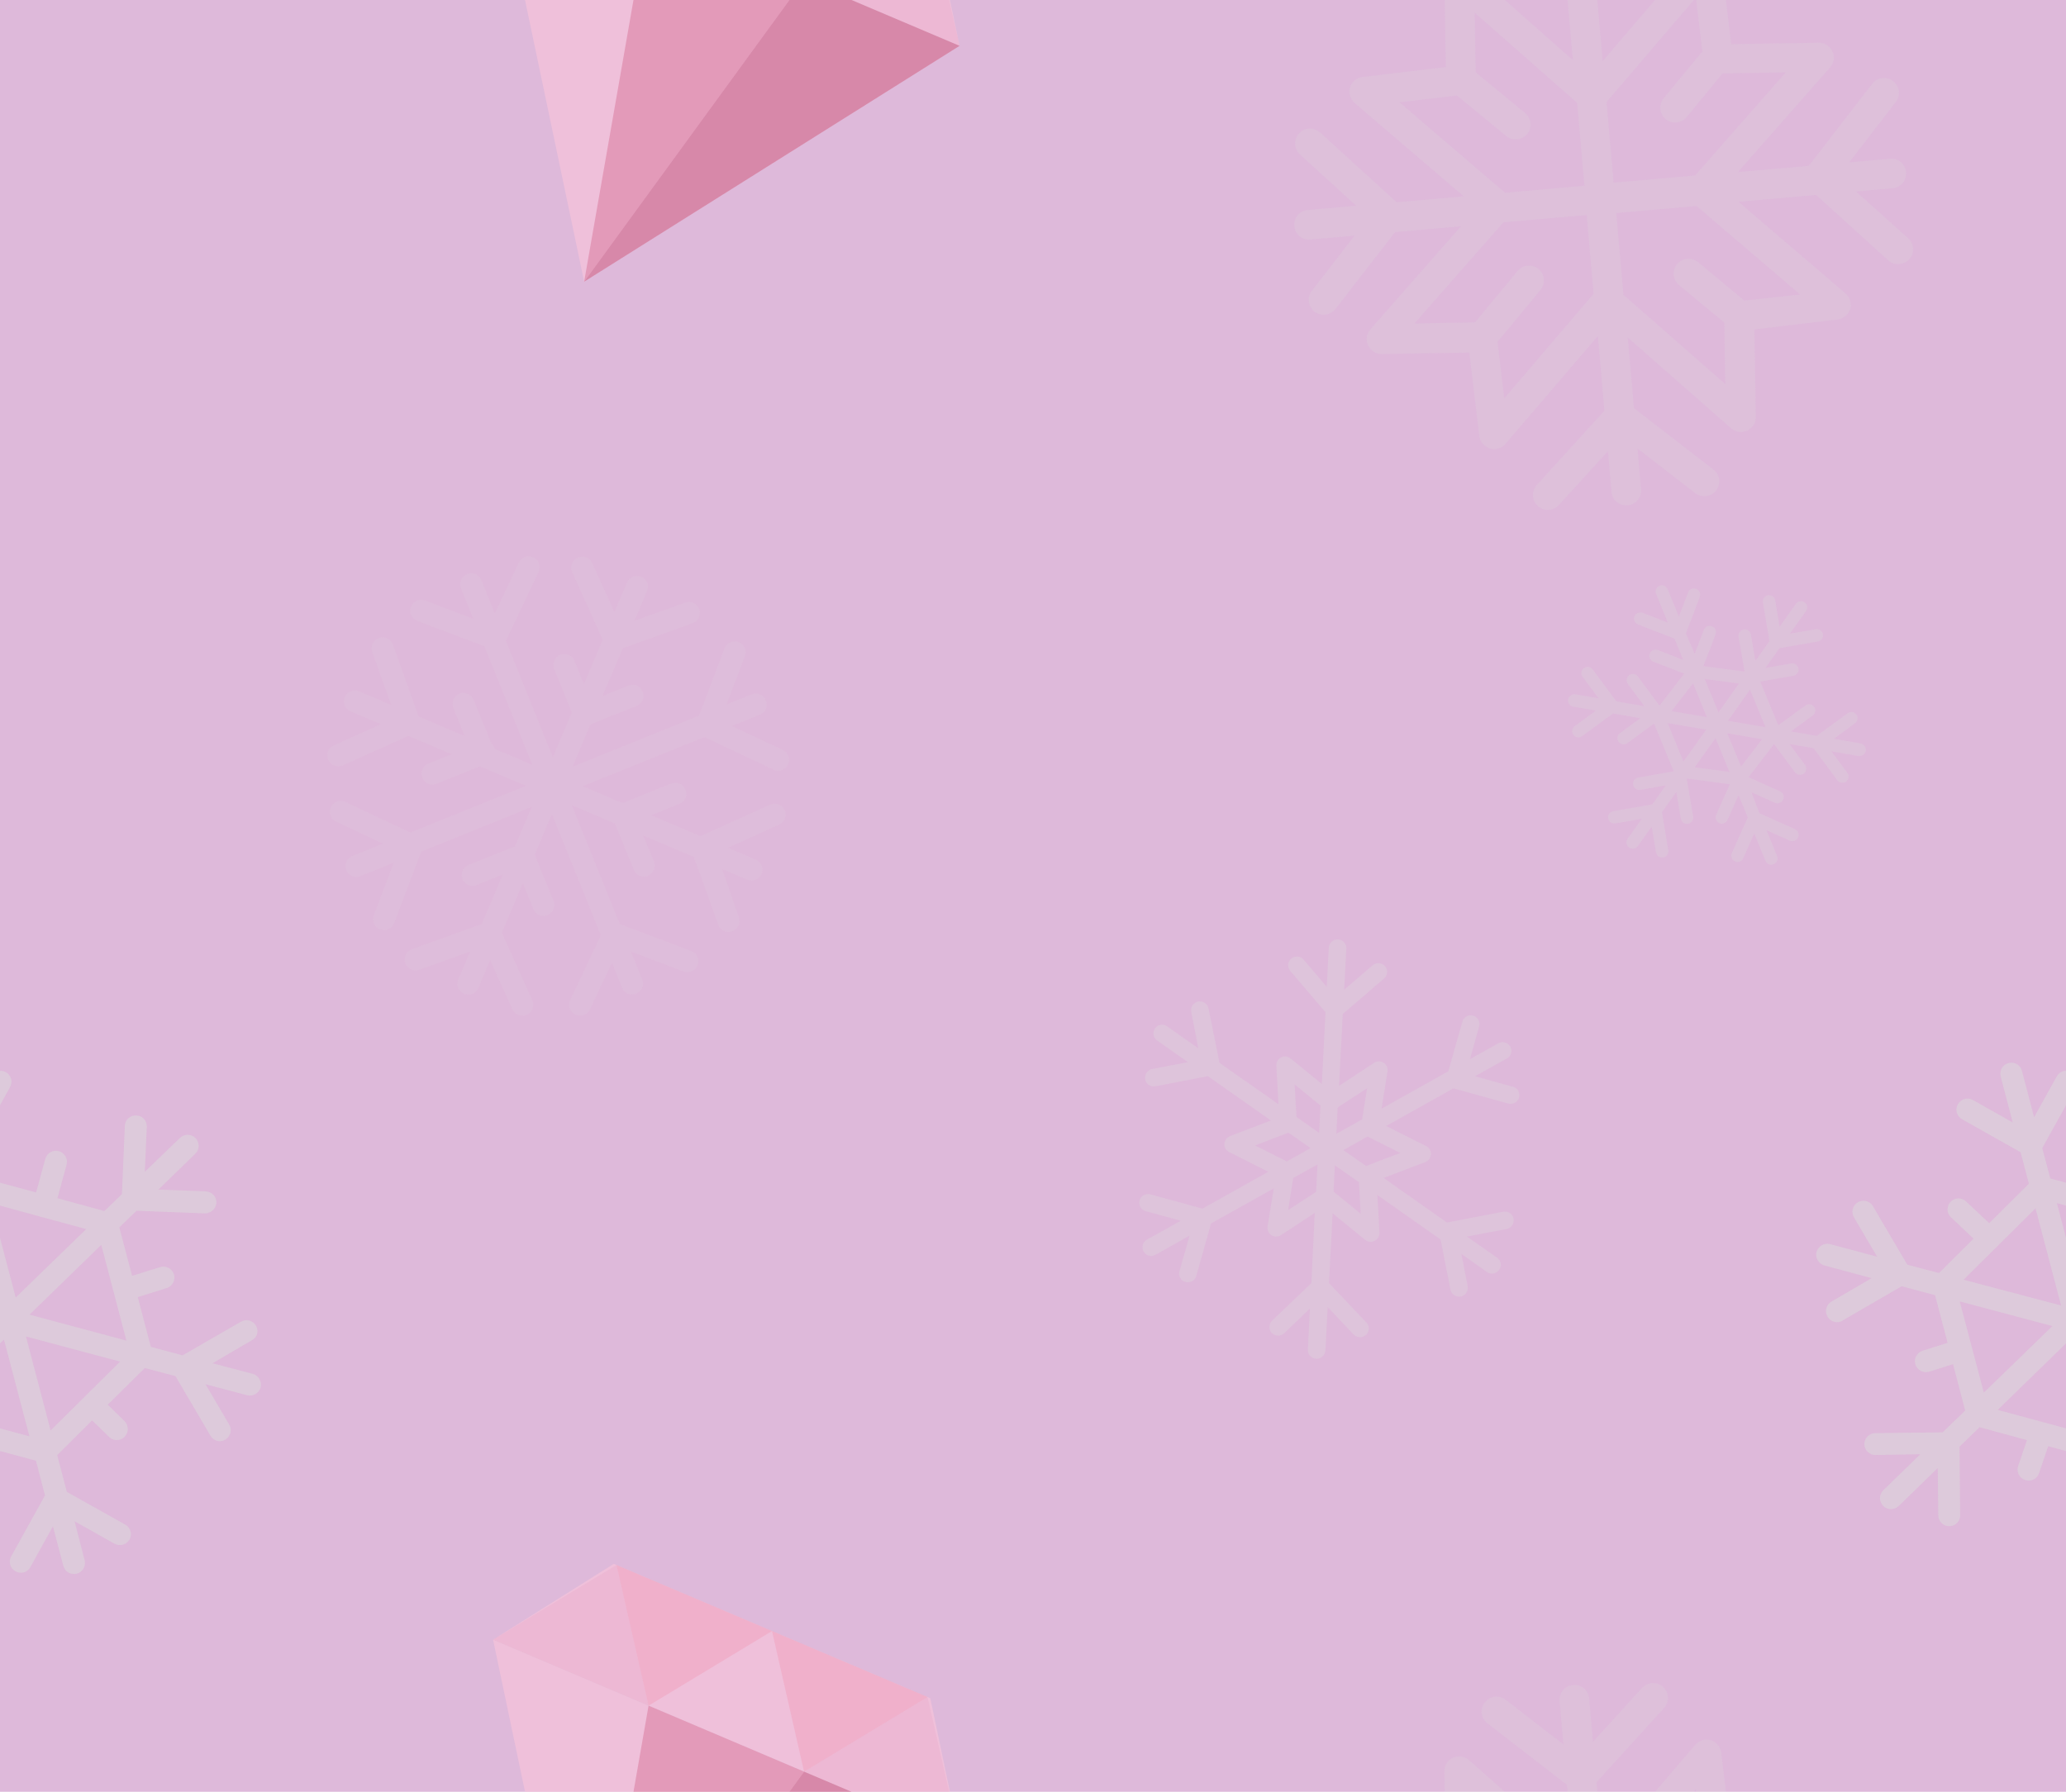 <svg version="1.1"
      xmlns="http://www.w3.org/2000/svg"
      xmlns:xlink="http://www.w3.org/1999/xlink"  id="snapshot-38911" width="800" height="694" viewBox="0 0 800 694"><desc>This image was made on Patterninja.com</desc><defs>
<!-- image 40199 -->
<g id="transformed-40199" data-image="40199" transform="translate(-166.402, 341.038) rotate(344, 170.302, 170.302)"><g><svg version="1.1" width="340.604px" height="340.604px" viewBox="0 0 340.604 340.604"><g id="original-40199"><svg xmlns="http://www.w3.org/2000/svg" viewBox="0 0 400 400" xmlns:xlink="http://www.w3.org/1999/xlink" version="1.1" preserveAspectRatio="xMidYMid meet">
  <path d="M306.8 233.2c-.7-2.7-3.4-4.3-6.1-3.6L271 237l-12.8-7.7.5-23.4 13.8-.3c2.8-.1 4.9-2.4 4.9-5.1-.1-2.8-2.4-4.9-5.1-4.9l-13.4.3.5-22.8 9.6-5.1 29.5 9.7c.5.2 1 .2 1.6.2 2.1 0 4.1-1.3 4.8-3.4.9-2.6-.6-5.4-3.2-6.3l-20.5-6.7 20.7-11.1c2.4-1.3 3.3-4.3 2-6.8-1.3-2.4-4.3-3.3-6.8-2L277.5 152l6.5-19.4c.9-2.6-.5-5.5-3.2-6.3-2.6-.9-5.5.5-6.3 3.2l-9.8 29.4-9.8 5.2-18.9-11.5 8.2-13.5c1.4-2.4.7-5.4-1.7-6.9-2.4-1.4-5.4-.7-6.9 1.7l-8.2 13.5-20.9-12.6.3-14.3 22.4-22.4c2-2 2-5.1 0-7.1s-5.1-2-7.1 0l-15 15 .5-21.8c.1-2.8-2.1-5-4.9-5.1-2.7-.1-5 2.1-5.1 4.9l-.5 21.6-14.6-14.8c-1.9-2-5.1-2-7.1 0-2 1.9-2 5.1 0 7.1l21.4 21.7-.3 14.8-22.3 12.3-7.4-12.4c-1.4-2.4-4.5-3.2-6.8-1.8-2.4 1.4-3.2 4.5-1.8 6.8l7.2 12.2-19.4 10.7-12.8-7.6-7.7-29.9c-.7-2.7-3.4-4.3-6.1-3.6-2.7.7-4.3 3.4-3.6 6.1l5.2 20.1-19-11.4c-2.4-1.4-5.4-.6-6.9 1.7-1.4 2.4-.6 5.4 1.7 6.9l19.1 11.5-20.5 5.2c-2.7.7-4.3 3.4-3.6 6.1.6 2.3 2.6 3.8 4.8 3.8.4 0 .8 0 1.2-.2l30.2-7.6 13.5 8.1-.5 22.4-11.9.3c-2.8.1-4.9 2.4-4.9 5.1.1 2.7 2.3 4.9 5 4.9h.1l11.4-.3-.5 21.8-12.6 6.7-29.6-8.1c-2.7-.7-5.4.9-6.1 3.5-.7 2.7.9 5.4 3.5 6.1l19.7 5.3-20.7 11.1c-2.4 1.3-3.3 4.3-2 6.8.9 1.7 2.6 2.6 4.4 2.6.8 0 1.6-.2 2.4-.6l21.8-11.7-5.7 20.8c-.7 2.7.8 5.4 3.5 6.1.4.1.9.2 1.3.2 2.2 0 4.2-1.5 4.8-3.7l8.3-30 11.2-6 19.1 11.6-7.1 10.2c-1.6 2.3-1 5.4 1.3 7 .9.6 1.9.9 2.8.9 1.6 0 3.1-.7 4.1-2.1l7.4-10.7 21.7 13.1-.4 16.3-22.4 22.4c-2 2-2 5.1 0 7.1 1 1 2.3 1.5 3.5 1.5 1.3 0 2.6-.5 3.5-1.5l15-15-.4 18.6c-.1 2.8 2.1 5 4.9 5.1h.1c2.7 0 4.9-2.2 5-4.9l.5-18.3 14.6 14.8c1 1 2.3 1.5 3.6 1.5 1.3 0 2.5-.5 3.5-1.4 2-1.9 2-5.1 0-7.1l-21.4-21.6.4-17.3 19.6-10.8 5.4 9.4c.9 1.6 2.6 2.5 4.3 2.5.8 0 1.7-.2 2.5-.7 2.4-1.4 3.2-4.4 1.9-6.8l-5.3-9.3 20.8-11.4 12.4 7.4 7.8 30.4c.6 2.3 2.6 3.8 4.8 3.8.4 0 .8-.1 1.2-.2 2.7-.7 4.3-3.4 3.6-6.1l-5.3-20.6 16.8 10c.8.5 1.7.7 2.6.7 1.7 0 3.4-.9 4.3-2.4 1.4-2.4.6-5.4-1.7-6.9l-16.3-9.7 20-5.1c2.8-.5 4.4-3.2 3.7-5.9zm-58.5-9.7L209.2 200l40.1-21.5-1 45zm-21.8-64.8l18.2 11-39.4 21.1 1-44.4 20.2 12.3zM196.3 146l-1 45.7-39.4-23.5 40.4-22.2zm-44.8 31.2l37.4 22.4-38.3 20.5.9-42.9zm3 52.2l40.4-21.7-1 45.5-39.4-23.8zm49.4 23.9l1-44.2 38 22.8-39 21.4z" fill="rgba(221, 221, 221, 0.5)" stroke="none"/>
</svg>
</g></svg></g></g>
<!-- /image 40199 -->

<!-- image 30882 -->
<g id="transformed-30882" data-image="30882" transform="translate(164.377, -69.667) rotate(23, 98.193, 93.087)"><g><svg version="1.1" width="196.385px" height="186.173px" viewBox="0 0 196.385 186.173"><g id="original-30882"><svg xmlns="http://www.w3.org/2000/svg" viewBox="0 0 78 74" xmlns:xlink="http://www.w3.org/1999/xlink" version="1.1" preserveAspectRatio="xMidYMid meet">
  <path fill-rule="evenodd" d="M39 74l39-56H0z" fill="rgba(255, 200, 219, 0.5)" stroke="none"/>
  <path fill-rule="evenodd" d="M65.464 0L78 18H0L12.536 0z" fill="rgba(255, 200, 219, 0.5)" stroke="none"/>
  <path fill-rule="evenodd" d="M13 0l13 18H0z" fill="rgba(216, 117, 152, 0.1)" stroke="none"/>
  <path fill-rule="evenodd" d="M26 18L39 0H13z" fill="rgba(242, 160, 189, 0.5)" stroke="none"/>
  <path fill-rule="evenodd" d="M52 18L65 0H39z" fill="rgba(242, 160, 189, 0.5)" stroke="none"/>
  <path fill-rule="evenodd" d="M65 0l13 18H52z" fill="rgba(216, 117, 152, 0.1)" stroke="none"/>
  <path fill-rule="evenodd" d="M39 74l13-56H26z" fill="rgba(216, 117, 152, 0.5)" stroke="none"/>
  <path fill-rule="evenodd" d="M39 74l39-56H52z" fill="rgba(193, 81, 121, 0.5)" stroke="none"/>
</svg>
</g></svg></g></g>
<!-- /image 30882 -->

<!-- image 45096 -->
<g id="transformed-45096" data-image="45096" transform="translate(567.195, 183.955) rotate(29, 97.355, 97.355)"><g><svg version="1.1" width="194.71px" height="194.71px" viewBox="0 0 194.71 194.71"><g id="original-45096"><svg xmlns="http://www.w3.org/2000/svg" viewBox="0 0 400 400" xmlns:xlink="http://www.w3.org/1999/xlink" version="1.1" preserveAspectRatio="xMidYMid meet">
  <path d="M313.5 159.3c-.9-2.6-3.8-4-6.4-3.1l-20.4 7.1 8.7-18.9c1.2-2.5.1-5.5-2.4-6.6-2.5-1.2-5.5-.1-6.6 2.4l-12.8 27.7-19.6 6.8 9-19.4c1.2-2.5.1-5.5-2.4-6.6-2.5-1.2-5.5-.1-6.6 2.4l-11.2 24.2-29.4-23.4 20.8-16.8c2.1-1.7 2.5-4.9.8-7-1.7-2.1-4.9-2.5-7-.8l-16.2 13 2.1-19.1 24.1-19.4c2.1-1.7 2.5-4.9.8-7-1.7-2.1-4.9-2.5-7-.8l-16.2 13.1 2.5-22c.3-2.7-1.7-5.2-4.4-5.5-2.8-.3-5.2 1.7-5.5 4.4l-2.5 22.2-13.2-16.6c-1.7-2.2-4.9-2.5-7-.8-2.2 1.7-2.5 4.9-.8 7l19.5 24.4-2.2 19.2-13.2-16.6c-1.7-2.2-4.9-2.5-7-.8-2.2 1.7-2.5 4.9-.8 7l17.6 22-30.7 12-3.8-26.8c-.4-2.7-2.9-4.6-5.7-4.2-2.7.4-4.6 2.9-4.2 5.7l2.9 20.2-14-10.9-4.4-30.7c-.4-2.7-2.9-4.6-5.7-4.2-2.7.4-4.6 2.9-4.2 5.7l2.9 20.2-18.4-14.7c-2.2-1.7-5.3-1.4-7 .8-1.7 2.2-1.4 5.3.8 7l19.3 15.4-21.4 2.9c-2.7.4-4.6 2.9-4.3 5.6.3 2.5 2.5 4.3 4.9 4.3h.7l30.8-4.2 14.3 11.4-21.4 2.9c-2.7.4-4.6 2.9-4.3 5.6.3 2.5 2.5 4.3 4.9 4.3h.7l26.1-3.6-4.8 31.8-26.3-12c-2.5-1.1-5.5 0-6.6 2.5-1.1 2.5 0 5.5 2.5 6.6l20 9.1-21.3 7.4L92.1 208c-2.5-1.1-5.5 0-6.6 2.5-1.1 2.5 0 5.5 2.5 6.6l19.3 8.8-17.6 6.1c-2.6.9-4 3.8-3.1 6.4.7 2.1 2.7 3.4 4.7 3.4.5 0 1.1-.1 1.6-.3l17.3-6-8.7 18.9c-1.2 2.5-.1 5.5 2.4 6.6.7.3 1.4.5 2.1.5 1.9 0 3.7-1.1 4.5-2.9l12.8-27.7 20.8-7.3-8.4 18.2c-1.2 2.5-.1 5.5 2.4 6.6.7.3 1.4.5 2.1.5 1.9 0 3.7-1.1 4.5-2.9l11-23.9 32.1 25.6-22.3 18c-2.1 1.7-2.5 4.9-.8 7 1 1.2 2.4 1.9 3.9 1.9 1.1 0 2.2-.4 3.1-1.1l16-12.9-2.1 18.4-24.5 19.7c-2.1 1.7-2.5 4.9-.8 7 1 1.2 2.4 1.9 3.9 1.9 1.1 0 2.2-.4 3.1-1.1l16.6-13.4-2.2 19.4c-.3 2.7 1.7 5.2 4.4 5.5h.6c2.5 0 4.7-1.9 5-4.4l2.1-18.9 12.9 16.2c1 1.2 2.4 1.9 3.9 1.9 1.1 0 2.2-.4 3.1-1.1 2.2-1.7 2.5-4.9.8-7l-19.1-24 2.2-19.6 13.4 16.8c1 1.2 2.4 1.9 3.9 1.9 1.1 0 2.2-.4 3.1-1.1 2.2-1.7 2.5-4.9.8-7l-19.2-24 32.2-12.6 2.3 26.5c.2 2.6 2.4 4.6 5 4.6h.4c2.8-.2 4.8-2.7 4.5-5.4l-1.9-21.5 15 11.9 2.7 31c.2 2.6 2.4 4.6 5 4.6h.4c2.8-.2 4.8-2.7 4.5-5.4l-1.9-21.5 18.4 14.7c.9.7 2 1.1 3.1 1.1 1.5 0 2.9-.6 3.9-1.9 1.7-2.2 1.4-5.3-.8-7L275 252.9l20.3-1.7c2.8-.2 4.8-2.6 4.6-5.4-.2-2.8-2.6-4.8-5.4-4.6l-30.9 2.6-13.6-11.5 20.3-1.7c2.8-.2 4.8-2.6 4.6-5.4-.2-2.8-2.6-4.8-5.4-4.6l-27.3 2.3 4.9-32.8 25.4 11.5c.7.3 1.4.5 2.1.5 1.9 0 3.7-1.1 4.6-2.9 1.1-2.5 0-5.5-2.5-6.6l-18.8-8.5 18.3-6.4 28.8 13.1c.7.3 1.4.5 2.1.5 1.9 0 3.7-1.1 4.6-2.9 1.1-2.5 0-5.5-2.5-6.6l-19.3-8.8 20.6-7.2c2.5-1 3.9-3.9 3-6.5zm-104.1 2.2l25.2 20.1-28.5 10 3.3-30.1zm-13.2 27.9l-22.4-17.9 25.5-10-3.1 27.9zm-6.2 7.8l-26.9 9.4 4.2-27.5 22.7 18.1zm4.3 9l-3.5 30.9-25.8-20.6 29.3-10.3zm9.8 2.3l22.7 18.1-25.9 10.2 3.2-28.3zm6.3-7.9l26.5-9.3-4.1 27.1-22.4-17.8z" fill="rgba(221, 221, 221, 0.25)" stroke="none"/>
</svg>
</g></svg></g></g>
<!-- /image 45096 -->

<!-- image 60278 -->
<g id="transformed-60278" data-image="60278" transform="translate(379.699, 309.139) rotate(308, 135.481, 135.481)"><g><svg version="1.1" width="270.961px" height="270.961px" viewBox="0 0 270.961 270.961"><g id="original-60278"><svg xmlns="http://www.w3.org/2000/svg" viewBox="0 0 400 400" xmlns:xlink="http://www.w3.org/1999/xlink" version="1.1" preserveAspectRatio="xMidYMid meet">
  <path d="M306.3 238.8l-17.2-7.2 18-7.4c2.6-1 3.8-4 2.7-6.5-1-2.6-4-3.8-6.5-2.7L276 226.1l-40.3-16.9 18.8-10.4c1.7-1 2.7-2.8 2.6-4.8-.2-2-1.5-3.7-3.4-4.3L231 182l33.7-23.6 30.5 6.1c.3.1.7.1 1 .1 2.3 0 4.4-1.6 4.9-4 .5-2.7-1.2-5.3-3.9-5.9l-21.1-4.2 19.3-13.5c2.3-1.6 2.8-4.7 1.2-7-1.6-2.3-4.7-2.8-7-1.2l-18.3 12.8 4.1-20c.6-2.7-1.2-5.3-3.9-5.9-2.7-.6-5.3 1.2-5.9 3.9l-6.2 30.4-33.6 23.6.5-23.1c0-2-1.1-3.8-2.9-4.6-1.8-.8-3.9-.5-5.4.8l-16.6 14.5-2.1-41.1L219.9 96c1.8-2.1 1.6-5.2-.5-7.1-2.1-1.8-5.2-1.6-7.1.5l-13.9 16-1.1-21.8c-.1-2.8-2.5-4.9-5.2-4.7-2.8.1-4.9 2.5-4.7 5.2l1.1 21.5-15.7-13.7c-2.1-1.8-5.2-1.6-7.1.5-1.8 2.1-1.6 5.2.5 7.1l23 20 2.2 44-21.4-12.9c-1.7-1-3.8-.9-5.5.2-1.6 1.1-2.4 3.1-2 5.1l4.9 24.5-39.8-16.7-11.9-28.5c-1.1-2.5-4-3.8-6.5-2.7-2.6 1.1-3.8 4-2.7 6.5l8 19.2-20.4-8.6c-2.5-1.1-5.5.1-6.5 2.7-1.1 2.5.1 5.5 2.7 6.5l20.6 8.6-19.6 8c-2.6 1-3.8 4-2.7 6.5.8 1.9 2.7 3.1 4.6 3.1.6 0 1.3-.1 1.9-.4l28.9-11.8 37.8 15.9-19.3 10.6c-1.7 1-2.7 2.8-2.6 4.8.2 2 1.5 3.7 3.4 4.3l21.9 7.4-32.8 23.2-30.7-4.5c-2.7-.4-5.3 1.5-5.7 4.2-.4 2.7 1.5 5.3 4.2 5.7l20.2 2.9-19.2 13.5c-2.3 1.6-2.8 4.7-1.2 7 1 1.4 2.5 2.1 4.1 2.1 1 0 2-.3 2.9-.9l20.3-14.2-3.2 21.3c-.4 2.7 1.5 5.3 4.2 5.7.3 0 .5.1.8.1 2.4 0 4.6-1.8 4.9-4.3l4.6-30.7 32.7-22.9-.5 24c0 2 1.1 3.8 2.9 4.6.7.3 1.4.5 2.1.5 1.2 0 2.4-.4 3.3-1.2l16.2-14.2 2.2 44.1-19.1 22.1c-1.8 2.1-1.6 5.2.5 7.1.9.8 2.1 1.2 3.3 1.2 1.4 0 2.8-.6 3.8-1.7l12.3-14.2.9 17.9c.1 2.7 2.3 4.7 5 4.7h.3c2.8-.1 4.9-2.5 4.7-5.2l-1.1-21 17.4 15.2c.9.8 2.1 1.2 3.3 1.2 1.4 0 2.8-.6 3.8-1.7 1.8-2.1 1.6-5.2-.5-7.1l-24.6-21.5s-.1 0-.1-.1l-2.2-44.2 21.8 13.2c1.7 1 3.8 1 5.5-.2 1.6-1.1 2.4-3.1 2-5.1l-5-25 40.6 17 12.5 30.1c.8 1.9 2.7 3.1 4.6 3.1.6 0 1.3-.1 1.9-.4 2.6-1.1 3.8-4 2.7-6.5l-8.6-20.8 19.3 8.1c.6.3 1.3.4 1.9.4 2 0 3.8-1.2 4.6-3.1 1-2.5-.2-5.5-2.7-6.5zm-66.5-43.3l-15.8 8.7-15.5-6.5 12.3-8.7 19 6.5zm-23.8-34l-.4 19.1-12.8 9-.8-15.8 14-12.3zm-41.4 3.7l17.5 10.5.8 15.4-14.3-6-4-19.9zm-17.5 37.6l16.3-9L188 200l-12.8 9-18.1-6.2zm23.9 34l.4-20 12.3-8.7.9 16.8-13.6 11.9zm41.3-3.6l-17.9-10.8-.8-15.8 14.6 6.1 4.1 20.5z" fill="rgba(221, 221, 221, 0.3)" stroke="none"/>
</svg>
</g></svg></g></g>
<!-- /image 60278 -->

<!-- image 07672 -->
<g id="transformed-07672" data-image="07672" transform="translate(45.775, 135.985) rotate(23, 169.405, 169.405)"><g><svg version="1.1" width="338.81px" height="338.81px" viewBox="0 0 338.81 338.81"><g id="original-07672"><svg xmlns="http://www.w3.org/2000/svg" viewBox="0 0 400 400" xmlns:xlink="http://www.w3.org/1999/xlink" version="1.1" preserveAspectRatio="xMidYMid meet">
  <path d="M284.5 204.2h12.4c2.8 0 5-2.2 5-5s-2.2-5-5-5h-13.8l17.4-18.9c1.9-2 1.8-5.2-.3-7.1-2-1.9-5.2-1.8-7.1.3l-23.7 25.7H245l9.8-9.8c2-1.9 2-5.1 0-7.1-1.9-2-5.1-2-7.1 0l-16.5 16.4c-.4.1-.7.3-1.1.5H211l42.4-42.4 34.9 1.4h.2c2.7 0 4.9-2.1 5-4.8.1-2.8-2-5.1-4.8-5.2l-25.7-1 9.7-9.7c2-2 2-5.1 0-7.1s-5.1-2-7.1 0l-8.7 8.7-.9-23.6c-.1-2.8-2.4-4.9-5.2-4.8-2.8.1-4.9 2.4-4.8 5.2l1.3 32.8-44.1 44.1v-21l16.1-16c2-1.9 2-5.1 0-7.1-1.9-2-5.1-2-7.1 0l-9 9V129l24.9-23c2-1.9 2.2-5 .3-7.1-1.9-2-5-2.2-7.1-.3l-18.1 16.7v-14.7c0-2.8-2.2-5-5-5s-5 2.2-5 5v14.7l-18.1-16.7c-2-1.9-5.2-1.8-7.1.3-1.9 2-1.8 5.2.3 7.1l24.9 23v22l-8.1-8.1c-2-1.9-5.1-1.9-7.1 0-1.9 2-1.9 5.1 0 7.1l15.2 15.1v22.2l-40.5-40.5 1.4-34.9c.1-2.8-2-5.1-4.8-5.2-2.8-.1-5.1 2-5.2 4.8l-1 25.7-11.6-11.6c-2-2-5.1-2-7.1 0s-2 5.1 0 7.1l10.6 10.6-23.6.9c-2.8.1-4.9 2.4-4.8 5.2.1 2.7 2.3 4.8 5 4.8h.2l32.8-1.3 41.3 41.3h-18.6c-.1-.1-.1-.2-.2-.3-.6-.6-1.3-1-2-1.2l-15.5-15.4c-2-1.9-5.1-1.9-7.1 0-1.9 2-1.9 5.1 0 7.1l9.8 9.8h-22.8l-23.7-25.7c-1.9-2-5-2.2-7.1-.3-2 1.9-2.2 5-.3 7.1l17.4 18.9H99.9c-2.8 0-5 2.2-5 5s2.2 5 5 5h15l-16 17.3c-1.9 2-1.8 5.2.3 7.1 1 .9 2.2 1.3 3.4 1.3 1.3 0 2.7-.5 3.7-1.6l22.3-24.1h21.5l-8.1 8c-2 1.9-2 5.1 0 7.1 1 1 2.3 1.5 3.5 1.5 1.3 0 2.6-.5 3.5-1.5l15.2-15.1H187l-40.3 40.3-32.8-1.3c-2.8-.1-5.1 2-5.2 4.8-.1 2.8 2 5.1 4.8 5.2l23.6.9-10.6 10.6c-2 2-2 5.1 0 7.1 1 1 2.3 1.5 3.5 1.5 1.3 0 2.6-.5 3.5-1.5l11.6-11.6 1 25.7c.1 2.7 2.3 4.8 5 4.8h.2c2.8-.1 4.9-2.4 4.8-5.2l-1.4-34.9 38.5-38.5v19.5L177 247.7c-2 1.9-2 5.1 0 7.1 1 1 2.3 1.5 3.5 1.5 1.3 0 2.6-.5 3.5-1.5l9.1-9.1v24.6l-24.9 23c-2 1.9-2.2 5-.3 7.1 1.9 2 5 2.2 7.1.3l18.1-16.7v13.8c0 2.8 2.2 5 5 5s5-2.2 5-5V284l18.1 16.7c1 .9 2.2 1.3 3.4 1.3 1.3 0 2.7-.5 3.7-1.6 1.9-2 1.8-5.2-.3-7.1l-24.9-23v-24.6l9.1 9.1c1 1 2.3 1.5 3.5 1.5 1.3 0 2.6-.5 3.5-1.5 1.9-2 1.9-5.1 0-7.1L203 231.6v-20.1l42.2 42.2-1.3 32.8c-.1 2.8 2 5.1 4.8 5.2h.2c2.7 0 4.9-2.1 5-4.8l.9-23.6 8.7 8.7c1 1 2.3 1.5 3.5 1.5 1.3 0 2.6-.5 3.5-1.5 2-2 2-5.1 0-7.1l-9.7-9.7 25.7-1c2.8-.1 4.9-2.4 4.8-5.2-.1-2.8-2.4-4.9-5.2-4.8l-34.9 1.4-41.4-41.4h21.4l16.2 16.1c1 1 2.3 1.5 3.5 1.5 1.3 0 2.6-.5 3.5-1.5 1.9-2 1.9-5.1 0-7.1l-9.1-9h25.1l22.3 24.1c1 1.1 2.3 1.6 3.7 1.6 1.2 0 2.4-.4 3.4-1.3 2-1.9 2.2-5 .3-7.1l-15.6-17.3z" fill="rgba(221, 221, 221, 0.1)" stroke="none"/>
</svg>
</g></svg></g></g>
<!-- /image 07672 -->

<!-- image 64844 -->
<g id="transformed-64844" data-image="64844" transform="translate(391.516, -151.904) rotate(355, 229.534, 229.534)"><g><svg version="1.1" width="459.069px" height="459.069px" viewBox="0 0 459.069 459.069"><g id="original-64844"><svg xmlns="http://www.w3.org/2000/svg" viewBox="0 0 400 400" xmlns:xlink="http://www.w3.org/1999/xlink" version="1.1" preserveAspectRatio="xMidYMid meet">
  <path d="M285 204.4h12.4c2.8 0 5-2.2 5-5s-2.2-5-5-5h-13.8l17.4-18.9c1.9-2 1.8-5.2-.3-7.1-2-1.9-5.2-1.8-7.1.3l-23.7 25.7h-24l34.1-32.5c1.4-1.4 1.9-3.5 1.2-5.3-.7-1.9-2.4-3.2-4.4-3.3l-29.4-2.1-.9-28.3c-.1-2-1.3-3.7-3.1-4.5-1.8-.7-3.9-.3-5.4 1.1l-34.3 33.6v-23.9l24.9-23c2-1.9 2.2-5 .3-7.1-1.9-2-5-2.2-7.1-.3l-18.1 16.7v-14.7c0-2.8-2.2-5-5-5s-5 2.2-5 5v14.7l-18.1-16.7c-2-1.9-5.2-1.8-7.1.3-1.9 2-1.8 5.2.3 7.1l24.9 23v22.7L161.5 118c-1.4-1.4-3.4-1.9-5.3-1.3-1.9.7-3.2 2.4-3.3 4.4l-2.1 29.4-28.3.9c-2 .1-3.7 1.3-4.5 3.1-.7 1.8-.3 3.9 1.1 5.4l33.9 34.6h-22.7l-23.7-25.7c-1.9-2-5-2.2-7.1-.3-2 1.9-2.2 5-.3 7.1l17.4 18.9h-16.4c-2.8 0-5 2.2-5 5s2.2 5 5 5h15l-16 17.3c-1.9 2-1.8 5.2.3 7.1 1 .9 2.2 1.3 3.4 1.3 1.3 0 2.7-.5 3.7-1.6l22.3-24.1h22.3l-33.5 32c-1.4 1.4-1.9 3.5-1.2 5.3.7 1.9 2.4 3.2 4.4 3.3l29.4 2.1.9 28.3c.1 2 1.3 3.7 3.1 4.5.6.2 1.2.4 1.9.4 1.3 0 2.6-.5 3.5-1.4l34.3-33.6v25.3l-24.9 23c-2 1.9-2.2 5-.3 7.1 1.9 2 5 2.2 7.1.3l18.1-16.7v13.8c0 2.8 2.2 5 5 5s5-2.2 5-5v-13.8l18.1 16.7c1 .9 2.2 1.3 3.4 1.3 1.3 0 2.7-.5 3.7-1.6 1.9-2 1.8-5.2-.3-7.1l-24.9-23v-23.9l32.1 33.6c1 1 2.3 1.5 3.6 1.5.6 0 1.1-.1 1.7-.3 1.9-.7 3.2-2.4 3.3-4.4l2.1-29.4 28.3-.9c2-.1 3.7-1.3 4.5-3.1.7-1.8.3-3.9-1.1-5.4l-33.3-34h26.3l22.3 24.1c1 1.1 2.3 1.6 3.7 1.6 1.2 0 2.4-.4 3.4-1.3 2-1.9 2.2-5 .3-7.1L285 204.4zM237.5 153c-.3.2-.7.4-.9.7l-13.5 13.7c-1.9 2-1.9 5.1.1 7.1 1 1 2.2 1.4 3.5 1.4 1.3 0 2.6-.5 3.6-1.5l13.3-13.6 21.3 1.5-33.5 32h-27.6V167l33.1-32.5.6 18.5zm-83.8 7.4l15.4 15.1c1 1 2.2 1.4 3.5 1.4 1.3 0 2.6-.5 3.6-1.5 1.9-2 1.9-5.1-.1-7.1l-15.4-15.1 1.4-20.1 31.8 33.3v28.1H167L134.2 161l19.5-.6zm6.4 83.9c.1-.1.2-.2.4-.3l15.6-15.8c1.9-2 1.9-5.1-.1-7.1-2-1.9-5.1-1.9-7.1.1L153.3 237l-.2.2-20.4-1.4 32.9-31.4h28.2v26.7l-33.1 32.5-.6-19.3zm84.1-6.5c-.2-.2-.3-.4-.5-.6l-13.9-13.7c-2-1.9-5.1-1.9-7.1.1-1.9 2-1.9 5.1.1 7.1l13.9 13.7.2.2-1.5 20.7-31.6-33v-27.7H231l32.2 32.8-19 .4z" fill="rgba(221, 221, 221, 0.2)" stroke="none"/>
</svg>
</g></svg></g></g>
<!-- /background color -->
</defs><rect x="0" y="0" width="800" height="694" fill="rgba(222, 185, 218, 1)"></rect><use xlink:href="#transformed-40199" transform="translate(-800, -694)"></use><use xlink:href="#transformed-40199" transform="translate(0, -694)"></use><use xlink:href="#transformed-40199" transform="translate(800, -694)"></use><use xlink:href="#transformed-40199" transform="translate(-800, 0)"></use><use xlink:href="#transformed-40199" transform="translate(0, 0)"></use><use xlink:href="#transformed-40199" transform="translate(800, 0)"></use><use xlink:href="#transformed-40199" transform="translate(-800, 694)"></use><use xlink:href="#transformed-40199" transform="translate(0, 694)"></use><use xlink:href="#transformed-40199" transform="translate(800, 694)"></use><use xlink:href="#transformed-30882" transform="translate(-800, -694)"></use><use xlink:href="#transformed-30882" transform="translate(0, -694)"></use><use xlink:href="#transformed-30882" transform="translate(800, -694)"></use><use xlink:href="#transformed-30882" transform="translate(-800, 0)"></use><use xlink:href="#transformed-30882" transform="translate(0, 0)"></use><use xlink:href="#transformed-30882" transform="translate(800, 0)"></use><use xlink:href="#transformed-30882" transform="translate(-800, 694)"></use><use xlink:href="#transformed-30882" transform="translate(0, 694)"></use><use xlink:href="#transformed-30882" transform="translate(800, 694)"></use><use xlink:href="#transformed-45096" transform="translate(-800, -694)"></use><use xlink:href="#transformed-45096" transform="translate(0, -694)"></use><use xlink:href="#transformed-45096" transform="translate(800, -694)"></use><use xlink:href="#transformed-45096" transform="translate(-800, 0)"></use><use xlink:href="#transformed-45096" transform="translate(0, 0)"></use><use xlink:href="#transformed-45096" transform="translate(800, 0)"></use><use xlink:href="#transformed-45096" transform="translate(-800, 694)"></use><use xlink:href="#transformed-45096" transform="translate(0, 694)"></use><use xlink:href="#transformed-45096" transform="translate(800, 694)"></use><use xlink:href="#transformed-60278" transform="translate(-800, -694)"></use><use xlink:href="#transformed-60278" transform="translate(0, -694)"></use><use xlink:href="#transformed-60278" transform="translate(800, -694)"></use><use xlink:href="#transformed-60278" transform="translate(-800, 0)"></use><use xlink:href="#transformed-60278" transform="translate(0, 0)"></use><use xlink:href="#transformed-60278" transform="translate(800, 0)"></use><use xlink:href="#transformed-60278" transform="translate(-800, 694)"></use><use xlink:href="#transformed-60278" transform="translate(0, 694)"></use><use xlink:href="#transformed-60278" transform="translate(800, 694)"></use><use xlink:href="#transformed-07672" transform="translate(-800, -694)"></use><use xlink:href="#transformed-07672" transform="translate(0, -694)"></use><use xlink:href="#transformed-07672" transform="translate(800, -694)"></use><use xlink:href="#transformed-07672" transform="translate(-800, 0)"></use><use xlink:href="#transformed-07672" transform="translate(0, 0)"></use><use xlink:href="#transformed-07672" transform="translate(800, 0)"></use><use xlink:href="#transformed-07672" transform="translate(-800, 694)"></use><use xlink:href="#transformed-07672" transform="translate(0, 694)"></use><use xlink:href="#transformed-07672" transform="translate(800, 694)"></use><use xlink:href="#transformed-64844" transform="translate(-800, -694)"></use><use xlink:href="#transformed-64844" transform="translate(0, -694)"></use><use xlink:href="#transformed-64844" transform="translate(800, -694)"></use><use xlink:href="#transformed-64844" transform="translate(-800, 0)"></use><use xlink:href="#transformed-64844" transform="translate(0, 0)"></use><use xlink:href="#transformed-64844" transform="translate(800, 0)"></use><use xlink:href="#transformed-64844" transform="translate(-800, 694)"></use><use xlink:href="#transformed-64844" transform="translate(0, 694)"></use><use xlink:href="#transformed-64844" transform="translate(800, 694)"></use></svg>